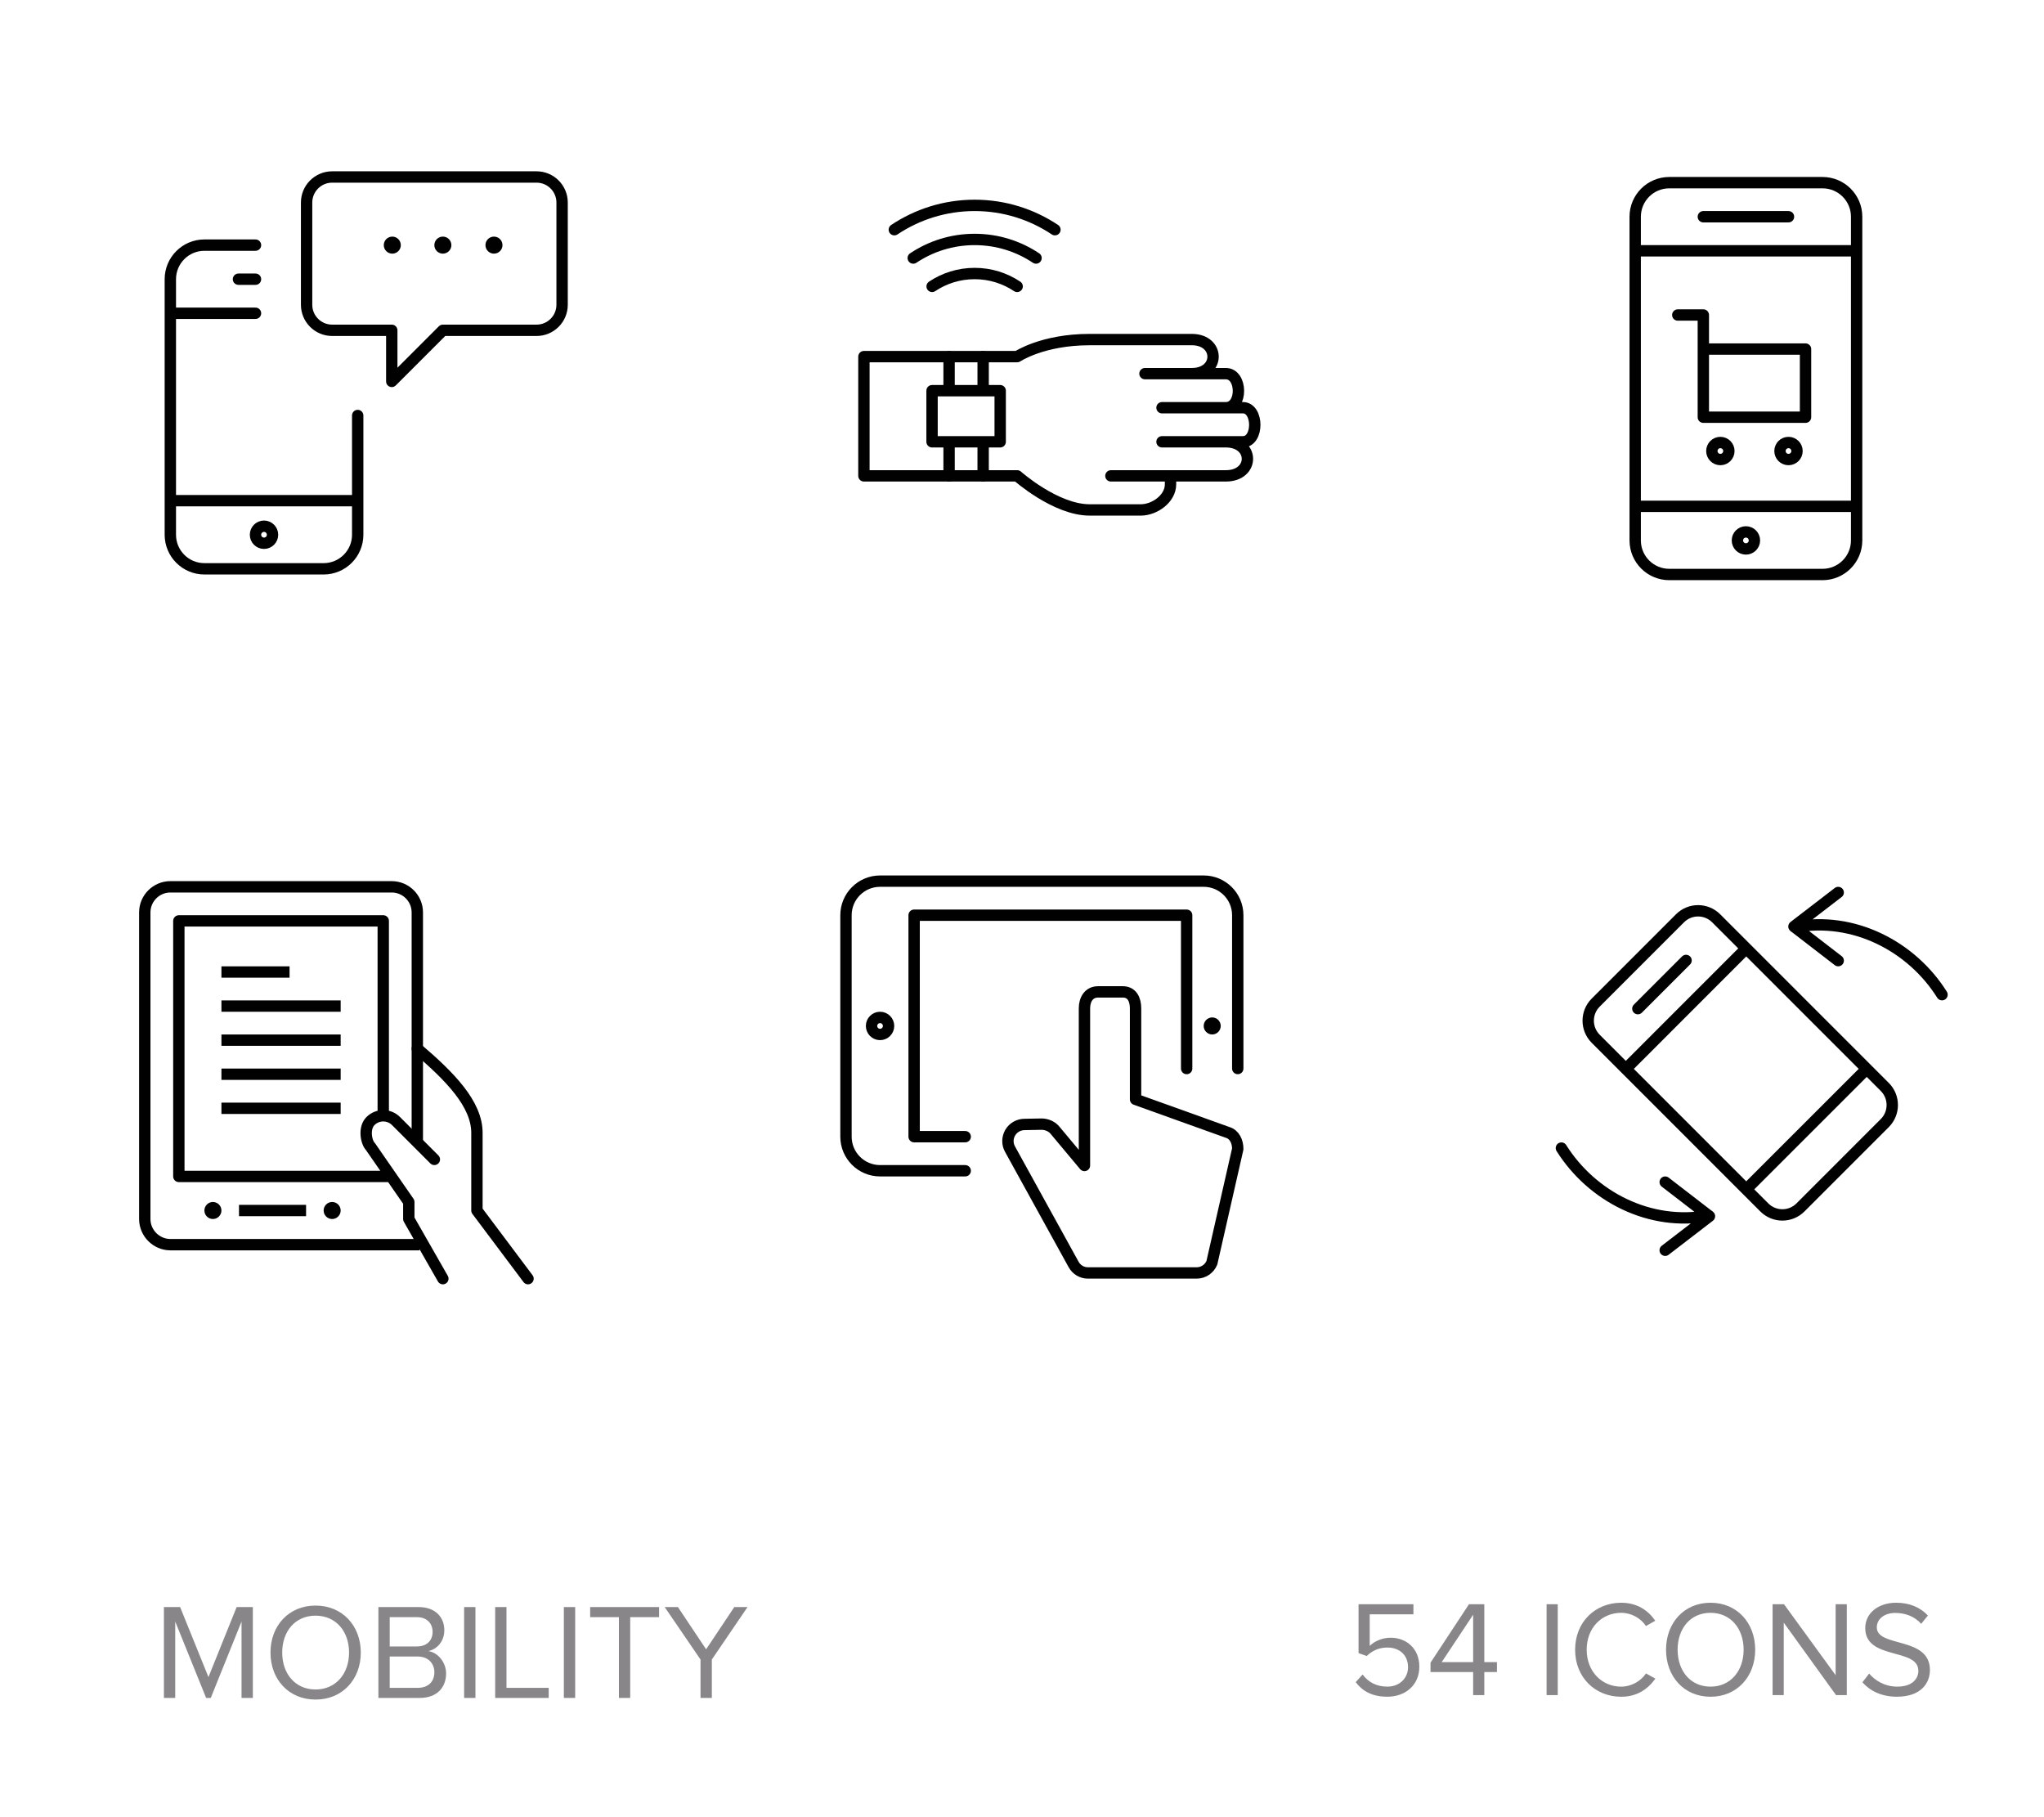 <svg xmlns="http://www.w3.org/2000/svg" width="180" height="160" viewBox="0 0 180 160"><g enable-background="new" fill="#888688"><path d="M21.271 149.5v-6.729l-2.71 6.729h-.408l-2.722-6.729v6.729h-.996v-8h1.427l2.495 6.165 2.482-6.165h1.427v8h-.995zM23.82 145.506c0-2.362 1.607-4.138 3.97-4.138s3.982 1.775 3.982 4.138-1.619 4.138-3.982 4.138-3.97-1.775-3.97-4.138zm6.92 0c0-1.871-1.163-3.25-2.95-3.25-1.799 0-2.938 1.379-2.938 3.25 0 1.859 1.139 3.251 2.938 3.251 1.787 0 2.95-1.392 2.95-3.251zM33.323 149.5v-8h3.562c1.391 0 2.243.84 2.243 2.039 0 1.008-.671 1.68-1.403 1.835.852.132 1.559 1.008 1.559 1.967 0 1.283-.851 2.159-2.314 2.159h-3.647zm4.774-5.816c0-.72-.48-1.296-1.379-1.296h-2.398v2.579h2.398c.899 0 1.379-.552 1.379-1.283zm.155 3.549c0-.731-.504-1.38-1.475-1.38h-2.458v2.759h2.458c.924 0 1.475-.527 1.475-1.379zM40.872 149.5v-8h.996v8h-.996zM43.607 149.5v-8h.995v7.112h3.718v.888h-4.713zM49.655 149.5v-8h.996v8h-.996zM54.502 149.5v-7.112h-2.531v-.888h6.069v.888h-2.543v7.112h-.995zM61.69 149.5v-3.382l-3.154-4.618h1.164l2.482 3.719 2.482-3.719h1.164l-3.142 4.618v3.382h-.996z"/></g><g enable-background="new" fill="#888688"><path d="M119.389 148.111l.604-.672c.521.684 1.221 1.066 2.18 1.066 1.077 0 1.823-.743 1.823-1.715 0-1.055-.746-1.727-1.812-1.727-.688 0-1.291.228-1.824.744l-.722-.252v-4.307h4.831v.888h-3.849v2.782c.392-.383 1.054-.719 1.848-.719 1.326 0 2.522.898 2.522 2.555 0 1.619-1.232 2.639-2.818 2.639-1.326.002-2.192-.491-2.783-1.282zM129.729 149.25v-2.027h-3.754v-.827l3.387-5.146h1.35v5.098h1.113v.875h-1.113v2.027h-.983zm0-7.076l-2.771 4.174h2.771v-4.174zM136.197 149.25v-8h.982v8h-.982zM138.709 145.256c0-2.459 1.787-4.137 4.061-4.137 1.397 0 2.368.671 2.996 1.582l-.817.469c-.45-.684-1.278-1.164-2.179-1.164-1.729 0-3.043 1.332-3.043 3.25 0 1.896 1.314 3.25 3.043 3.25.9 0 1.729-.491 2.179-1.162l.829.455c-.663.924-1.61 1.596-3.008 1.596-2.274 0-4.061-1.68-4.061-4.139zM146.716 145.256c0-2.362 1.587-4.137 3.919-4.137 2.333 0 3.932 1.774 3.932 4.137 0 2.363-1.599 4.139-3.932 4.139-2.332 0-3.919-1.776-3.919-4.139zm6.832 0c0-1.871-1.148-3.25-2.913-3.25-1.775 0-2.9 1.379-2.9 3.25 0 1.859 1.125 3.25 2.9 3.25 1.764 0 2.913-1.391 2.913-3.25zM161.686 149.25l-4.605-6.381v6.381h-.983v-8h1.007l4.547 6.249v-6.249h.982v8h-.948zM164.01 148.123l.592-.768c.51.6 1.361 1.15 2.475 1.15 1.409 0 1.859-.768 1.859-1.391 0-2.062-4.678-.912-4.678-3.766 0-1.32 1.16-2.23 2.724-2.23 1.196 0 2.132.419 2.794 1.127l-.592.731c-.592-.672-1.42-.96-2.285-.96-.936 0-1.622.516-1.622 1.271 0 1.799 4.677.768 4.677 3.754 0 1.151-.781 2.352-2.912 2.352-1.362.002-2.382-.527-3.032-1.27z"/></g><path stroke="#010101" stroke-linecap="round" stroke-linejoin="round" stroke-miterlimit="10" d="M31.5 36.583v10.5c0 1.656-1.344 3-3 3h-10.5c-1.657 0-3-1.344-3-3v-22.5c0-1.656 1.343-3 3-3h4.5M22.5 27.583h-7.5M31.5 44.083h-16.5M21 24.583h1.5" fill="none"/><path stroke="#010101" stroke-linecap="round" stroke-linejoin="round" stroke-miterlimit="10" d="M49.5 26.833c0 1.242-1.008 2.25-2.25 2.25h-8.25l-4.5 4.5v-4.5h-5.25c-1.242 0-2.25-1.008-2.25-2.25v-9c0-1.242 1.008-2.25 2.25-2.25h18c1.242 0 2.25 1.008 2.25 2.25v9z" fill="none"/><path fill="#010101" d="M39 20.833c-.415 0-.75.337-.75.75 0 .414.335.75.75.75.414 0 .75-.336.75-.75 0-.413-.336-.75-.75-.75zM43.5 20.833c-.415 0-.75.337-.75.75 0 .414.335.75.75.75.414 0 .75-.336.75-.75 0-.413-.336-.75-.75-.75zM34.547 20.833c-.415 0-.75.337-.75.75 0 .414.335.75.75.75.414 0 .75-.336.75-.75 0-.413-.336-.75-.75-.75z"/><path stroke="#010101" stroke-linejoin="round" stroke-miterlimit="10" d="M24 47.083c0 .414-.336.75-.75.75-.415 0-.75-.336-.75-.75s.335-.75.75-.75c.414 0 .75.336.75.75zM36.938 109.591h-21.938c-1.236-.005-2.25-1.021-2.25-2.258v-27c0-1.238 1.014-2.25 2.25-2.25h19.5c1.237 0 2.25 1.012 2.25 2.25v20.281" fill="none"/><path stroke="#010101" stroke-linecap="round" stroke-linejoin="round" stroke-miterlimit="10" fill="none" d="M34.406 103.583h-18.656v-22.5h18v17.156M46.5 112.583l-4.5-6v-6.838c0-2.541-2.372-4.957-5.25-7.412M38.25 102.083l-3.375-3.375c-.621-.621-1.629-.621-2.25 0s-.375 1.875 0 2.25l3.375 4.875v1.5l3 5.25"/><path stroke="#010101" stroke-linejoin="round" stroke-miterlimit="10" fill="none" d="M21.047 106.583h5.906"/><path fill="#010101" d="M18.75 105.833c-.415 0-.75.337-.75.75s.335.75.75.75c.414 0 .75-.337.75-.75s-.336-.75-.75-.75zM29.25 105.833c-.415 0-.75.337-.75.75s.335.75.75.75c.414 0 .75-.337.75-.75s-.336-.75-.75-.75z"/><path stroke="#010101" stroke-linejoin="round" stroke-miterlimit="10" fill="none" d="M19.5 97.583h10.5M19.5 94.583h10.5M19.5 91.583h10.5M19.5 88.583h10.5M19.5 85.583h6"/><g stroke="#010101" stroke-linecap="round" stroke-linejoin="round" stroke-miterlimit="10" fill="none"><path d="M165.979 95.704c.879.879.879 2.305 0 3.182l-7.426 7.427c-.879.879-2.303.879-3.182 0l-14.85-14.851c-.879-.879-.879-2.305 0-3.183l7.426-7.426c.878-.878 2.303-.878 3.182 0l14.85 14.851zM143.174 94.113l10.605-10.606M153.779 104.721l10.61-10.608M144.234 88.811l4.245-4.245M161.878 78.583l-3.898 2.996 3.898 3.004M158.036 81.634c5.192-.979 10.302 1.681 12.983 5.946M146.641 110.083l3.899-2.996-3.899-3.004M150.484 107.032c-5.192.979-10.303-1.681-12.984-5.946"/></g><g stroke="#010101" stroke-linejoin="round" stroke-miterlimit="10" fill="none"><path stroke-linecap="round" d="M163.5 47.583c0 1.656-1.344 3-3 3h-13.5c-1.657 0-3-1.344-3-3v-28.5c0-1.656 1.343-3 3-3h13.5c1.656 0 3 1.344 3 3v28.5zM163.5 22.083h-19.5M163.5 44.583h-19.5M150 19.083h7.5"/><path d="M154.5 47.583c0 .414-.336.75-.75.75-.415 0-.75-.336-.75-.75s.335-.75.75-.75c.414 0 .75.336.75.75z"/><g stroke-linecap="round"><path d="M147.75 27.735h2.25v9h9v-6h-9"/><circle cx="151.5" cy="39.712" r=".75"/><circle cx="157.5" cy="39.712" r=".75"/></g></g><path stroke="#010101" stroke-linecap="round" stroke-linejoin="round" stroke-miterlimit="10" d="M85 103.083h-7.5c-1.655 0-3-1.344-3-3v-19.5c0-1.656 1.345-3 3-3h28.5c1.658 0 3 1.344 3 3v13.5M85 100.083h-4.5v-19.5h24v13.5" fill="none"/><path fill="#010101" d="M106.75 89.583c-.413 0-.75.336-.75.75s.337.75.75.75c.414 0 .75-.336.75-.75s-.336-.75-.75-.75z"/><path stroke="#010101" stroke-linejoin="round" stroke-miterlimit="10" d="M100 96.796v-8.008c0-.804-.327-1.455-1.125-1.455h-2.173c-.798 0-1.202.651-1.202 1.455v13.83l-2.58-3.086c-.273-.351-.751-.554-1.195-.554l-1.498.028c-.512 0-.999.271-1.26.714-.261.443-.277.991-.032 1.441l5.604 10.162c.255.468.734.758 1.266.758h9.578c.586 0 1.113-.355 1.338-.898l2.279-10.02c0-.64-.277-1.269-.885-1.455l-8.115-2.912zM78.25 90.333c0 .414-.336.75-.75.75-.415 0-.75-.336-.75-.75s.335-.75.75-.75c.414 0 .75.336.75.75z" fill="none"/><g stroke="#010101" stroke-linecap="round" stroke-linejoin="round" stroke-miterlimit="10" fill="none"><path d="M97.829 41.899h10.125c2.53 0 2.53-3 0-3h-5.625M100.829 29.899h-4.875c-4.144 0-6.375 1.5-6.375 1.5h-13.5v10.5h13.5s3.375 3 6.375 3h4.5c1.241 0 2.625-1.006 2.625-2.25v-.75M103.829 38.899h5.625c1.405 0 1.383-3 0-3h-5.625M102.329 35.899h5.625c1.5 0 1.453-3 0-3h-5.625M100.829 32.899h4.125c2.508 0 2.483-3 0-3h-7.125"/><path d="M82.079 34.399h6v4.5h-6zM86.579 31.399v3M86.579 38.899v3M83.579 31.399v3M83.579 38.899v3M92.9 20.224c-2.023-1.35-4.456-2.141-7.071-2.141-2.616 0-5.048.791-7.072 2.141M91.236 22.72c-1.546-1.032-3.405-1.637-5.407-1.637-2.001 0-3.86.604-5.407 1.637M89.574 25.216c-1.073-.715-2.359-1.133-3.745-1.133-1.386 0-2.672.418-3.744 1.133"/></g></svg>